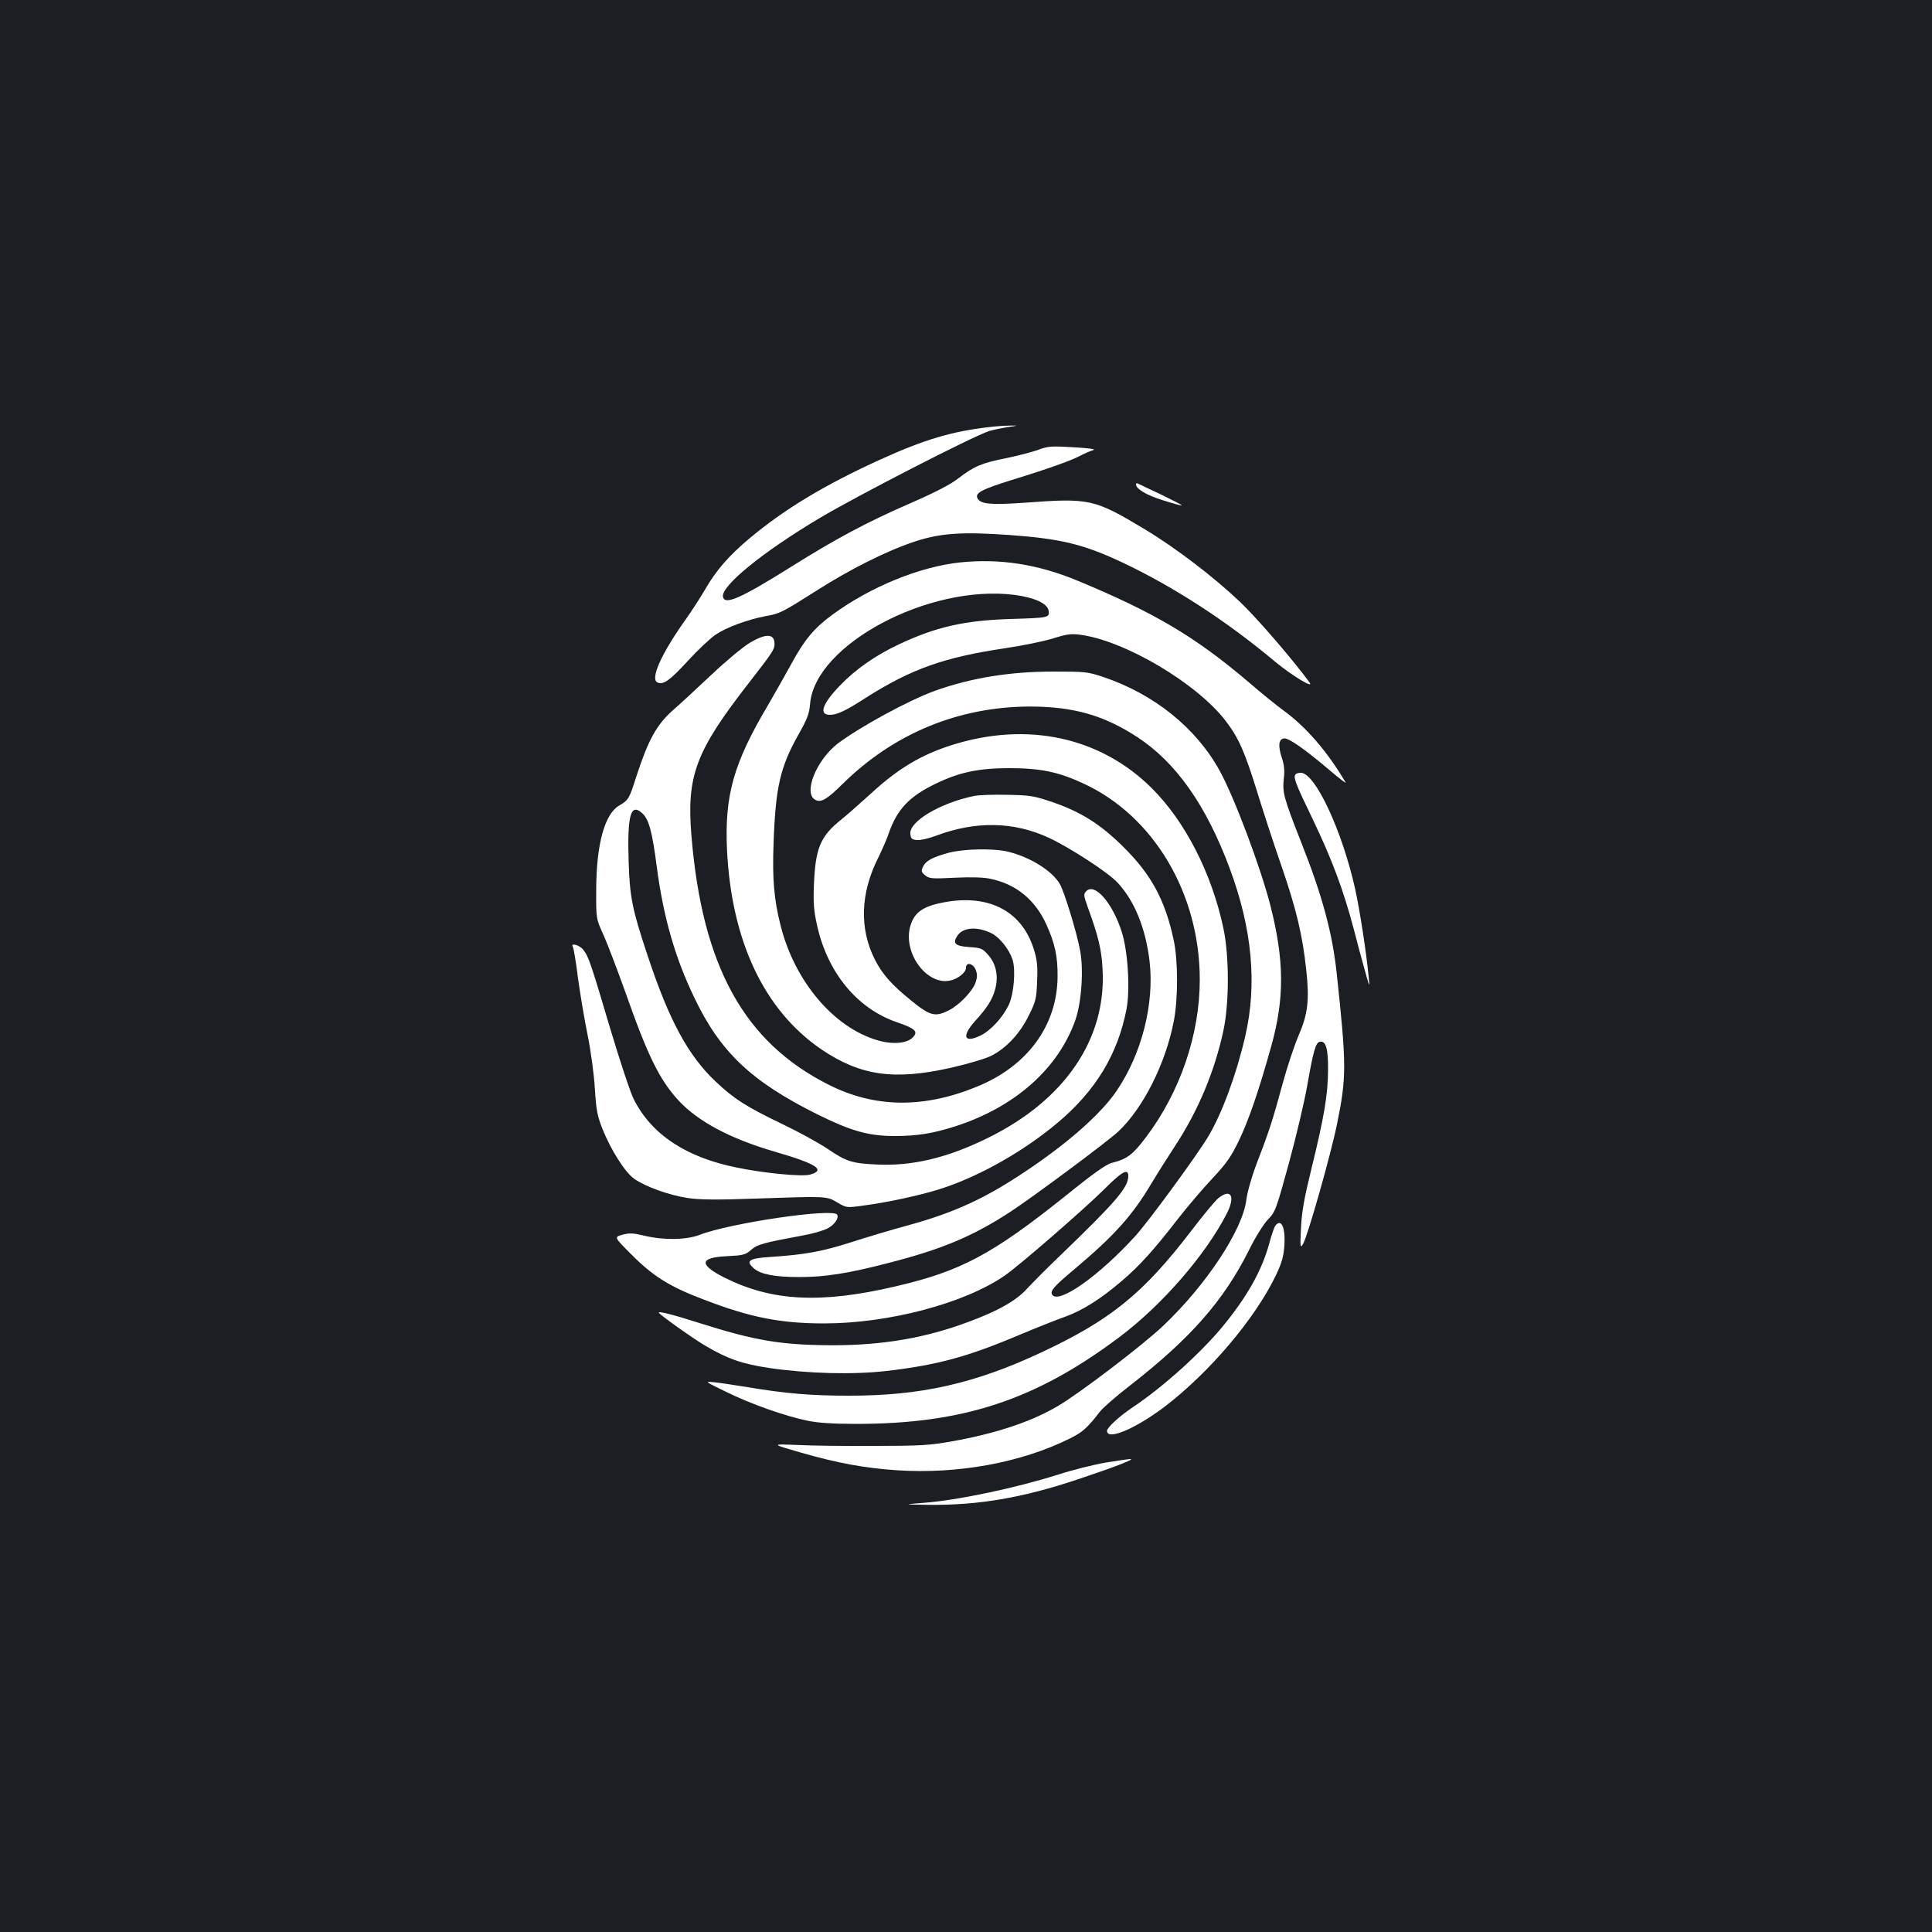 <?xml version="1.0" standalone="no"?>
<!DOCTYPE svg PUBLIC "-//W3C//DTD SVG 20010904//EN"
 "http://www.w3.org/TR/2001/REC-SVG-20010904/DTD/svg10.dtd">
<svg version="1.0" xmlns="http://www.w3.org/2000/svg"
 width="1000pt" height="1000pt" viewBox="0 0 1000 1000"
 preserveAspectRatio="xMidYMid meet">
<rect width="100%" height="100%" fill="#1b1f23"/>
<g transform="translate(0,1000) scale(0.1,-0.1)"
fill="#ffffff" stroke="none">
<path d="M5117 7789 c-191 -22 -332 -64 -557 -166 -291 -132 -501 -259 -681
-410 -106 -89 -172 -164 -230 -265 -23 -40 -68 -109 -99 -153 -128 -179 -187
-312 -146 -328 31 -12 63 11 156 112 51 56 116 117 144 136 56 38 165 78 259
96 74 13 85 19 262 131 175 112 367 208 510 255 133 44 246 51 488 34 273 -20
386 -48 592 -145 263 -125 536 -302 785 -511 86 -71 204 -143 178 -107 -85
116 -268 329 -358 415 -133 127 -330 278 -492 376 -265 159 -287 164 -623 139
-174 -12 -229 -8 -245 22 -15 28 18 46 178 96 186 57 309 101 355 126 21 11
51 24 65 28 18 5 -16 10 -101 15 -116 7 -132 6 -185 -14 -31 -11 -104 -30
-162 -42 -127 -25 -168 -42 -247 -103 -40 -32 -121 -74 -254 -132 -223 -97
-385 -184 -613 -327 -262 -164 -345 -201 -354 -156 -10 56 203 230 498 406
196 117 794 424 880 452 20 6 63 15 95 20 56 8 57 9 15 8 -25 0 -76 -3 -113
-8z"/>
<path d="M5880 7493 c0 -24 56 -57 141 -83 51 -16 94 -28 96 -26 2 2 -47 27
-109 57 -62 29 -116 55 -120 57 -5 2 -8 0 -8 -5z"/>
<path d="M4970 7089 c-210 -22 -466 -127 -662 -271 -95 -70 -144 -129 -212
-254 -33 -60 -87 -156 -121 -214 -179 -302 -225 -468 -212 -749 23 -473 193
-831 489 -1033 202 -136 374 -161 669 -95 88 20 179 47 209 62 78 39 150 116
195 209 36 72 40 87 43 177 4 79 0 111 -17 166 -64 205 -246 293 -492 237 -93
-21 -133 -56 -150 -128 -30 -136 89 -294 206 -272 42 8 85 42 85 67 0 31 36
23 50 -10 9 -23 9 -38 0 -65 -14 -44 -84 -118 -138 -145 -71 -36 -97 -30 -193
48 -103 83 -151 137 -190 213 -82 161 -76 345 17 529 20 41 45 98 55 128 43
123 107 190 243 255 122 59 221 80 381 80 159 0 253 -19 382 -79 365 -168 603
-570 603 -1016 0 -284 -102 -582 -279 -816 -68 -90 -97 -112 -176 -132 -29 -7
-98 -56 -235 -167 -384 -307 -546 -394 -888 -473 -386 -90 -638 -76 -882 46
-134 68 -130 104 12 111 84 4 96 7 125 32 32 29 63 37 267 75 48 8 106 25 128
36 36 18 62 54 51 72 -20 35 -554 -43 -713 -105 -68 -26 -184 -28 -285 -4 -58
14 -77 15 -113 5 -44 -12 -44 -12 45 -101 112 -113 199 -168 377 -235 239 -92
396 -123 621 -123 336 0 728 104 936 248 73 50 408 341 513 445 94 94 126 112
126 70 0 -59 -61 -131 -355 -414 -66 -63 -142 -140 -170 -170 -56 -62 -150
-115 -305 -172 -222 -83 -443 -120 -700 -120 -268 1 -400 23 -696 117 -132 42
-204 60 -204 52 0 -8 179 -136 245 -174 113 -66 187 -92 329 -113 199 -29 431
-35 606 -15 262 31 415 72 685 186 88 37 196 80 239 95 89 32 186 93 296 188
88 75 163 158 286 317 49 63 129 157 178 209 74 79 97 112 138 196 53 111 104
261 168 490 69 247 68 445 -5 730 -51 198 -185 555 -261 694 -122 223 -341
399 -604 487 -80 27 -95 28 -255 28 -228 0 -427 -32 -617 -100 -135 -49 -385
-185 -501 -272 -112 -86 -181 -258 -117 -292 30 -16 61 3 142 83 266 262 602
400 973 400 223 -1 377 -45 550 -157 202 -132 358 -353 480 -681 116 -311 143
-599 80 -870 -45 -195 -120 -399 -192 -519 -58 -97 -308 -438 -376 -513 -187
-206 -399 -356 -431 -304 -12 19 9 43 118 134 203 171 297 275 396 442 30 50
85 137 123 195 119 182 203 382 249 594 31 144 31 388 0 533 -61 285 -198 552
-371 724 -266 264 -643 346 -1033 223 -161 -51 -280 -122 -423 -254 -50 -45
-118 -106 -153 -134 -105 -84 -131 -146 -139 -331 -4 -99 -1 -137 16 -214 54
-245 207 -431 413 -502 97 -33 113 -49 81 -80 -30 -30 -104 -36 -179 -14 -227
65 -430 304 -503 592 -35 136 -44 245 -37 428 10 290 34 395 130 565 44 78 55
106 59 157 25 306 614 620 1057 564 106 -14 174 -45 178 -84 4 -34 0 -35 -203
-41 -235 -8 -381 -41 -572 -131 -121 -57 -225 -129 -306 -214 -91 -94 -110
-151 -52 -151 37 0 81 20 186 88 236 150 406 210 723 257 89 13 199 36 245 50
69 22 94 26 139 20 232 -29 610 -253 758 -449 65 -85 97 -158 159 -358 29 -95
86 -270 127 -388 77 -223 110 -360 129 -540 17 -156 9 -228 -40 -341 -22 -52
-59 -162 -81 -244 -52 -191 -71 -251 -132 -408 -29 -76 -52 -157 -57 -198 -20
-156 -207 -439 -429 -650 -106 -101 -436 -352 -547 -417 -139 -82 -325 -143
-551 -183 -112 -20 -165 -23 -399 -23 -148 -1 -329 1 -402 5 -132 5 -132 5 20
-39 196 -56 329 -80 498 -92 317 -21 646 39 900 166 62 31 87 53 152 137 15
20 85 81 155 135 315 245 486 440 617 702 33 67 74 132 97 157 39 40 43 50
110 295 38 139 80 318 94 398 32 182 44 224 66 228 31 6 43 -37 42 -148 -1
-127 -20 -240 -85 -505 -38 -155 -51 -225 -55 -310 -5 -100 -4 -108 10 -85 25
43 145 467 176 620 50 244 50 304 -1 780 -22 208 -74 403 -184 680 -90 229
-98 258 -90 330 5 41 2 71 -10 107 -21 63 -17 97 11 101 24 3 106 -54 239
-167 49 -42 85 -69 80 -61 -97 164 -207 290 -325 375 -30 22 -111 87 -178 145
-275 234 -486 359 -886 525 -206 85 -400 115 -606 94z m163 -1920 c42 -22 90
-82 108 -136 17 -54 7 -178 -20 -235 -32 -66 -93 -132 -146 -158 -85 -41 -99
-5 -29 74 64 70 91 113 105 166 18 67 5 130 -35 176 -31 35 -37 38 -99 42 -73
5 -88 19 -62 58 29 45 103 50 178 13z"/>
<path d="M3881 6673 c-35 -21 -123 -94 -196 -163 -73 -69 -164 -153 -204 -188
-83 -74 -126 -153 -187 -340 -38 -119 -40 -122 -90 -152 -74 -44 -117 -199
-118 -430 -1 -155 -1 -155 38 -240 21 -47 71 -179 112 -293 118 -336 178 -456
276 -563 101 -109 268 -198 498 -265 217 -63 267 -95 182 -119 -42 -11 -233 7
-375 36 -266 53 -445 172 -537 355 -16 31 -70 193 -120 360 -104 351 -114 379
-141 413 -19 25 -68 38 -54 15 4 -5 16 -76 26 -157 11 -81 33 -214 50 -297 17
-82 34 -209 38 -280 7 -112 13 -142 40 -210 44 -109 115 -221 163 -256 58 -41
180 -85 278 -100 63 -9 151 -10 345 -3 380 13 373 13 429 -20 47 -28 48 -28
134 -16 133 17 317 58 417 92 194 65 415 191 586 334 199 166 315 357 360 592
19 102 7 300 -25 399 -48 150 -139 254 -183 211 -15 -16 -15 -21 6 -80 57
-156 73 -224 78 -328 19 -359 -196 -674 -592 -869 -212 -105 -398 -149 -586
-138 -121 6 -150 16 -246 81 -43 29 -148 87 -234 128 -187 90 -250 130 -347
222 -140 133 -238 314 -346 638 -83 248 -96 311 -102 493 -8 248 10 312 72
254 33 -31 50 -95 74 -279 33 -252 93 -464 191 -668 135 -286 296 -439 642
-611 172 -85 263 -111 396 -111 120 0 198 13 315 50 308 99 533 298 622 550
32 91 44 264 24 363 -17 92 -80 297 -103 339 -37 68 -153 141 -267 169 -75 19
-230 16 -310 -5 -84 -23 -118 -41 -133 -73 -10 -22 -8 -28 12 -44 21 -17 35
-18 154 -12 85 4 151 2 185 -6 132 -28 229 -108 287 -234 45 -99 60 -167 59
-272 -2 -254 -157 -465 -421 -571 -275 -112 -527 -108 -763 11 -438 220 -655
613 -711 1287 -26 314 21 439 300 797 129 166 133 173 129 209 -5 43 -49 41
-127 -5z"/>
<path d="M6707 5993 c-15 -14 -4 -44 87 -232 102 -213 158 -364 212 -566 18
-71 45 -170 59 -220 25 -90 25 -90 19 -30 -12 127 -46 345 -70 455 -68 303
-207 600 -281 600 -11 0 -23 -3 -26 -7z"/>
<path d="M5041 5880 c-177 -37 -337 -133 -329 -197 2 -23 8 -29 34 -31 17 -2
61 8 98 22 207 78 406 74 588 -12 105 -49 302 -177 350 -228 89 -94 147 -235
168 -408 26 -220 -40 -481 -171 -673 -81 -119 -253 -271 -474 -418 -211 -141
-369 -213 -615 -280 -74 -20 -202 -58 -285 -85 -151 -48 -237 -64 -418 -76
-111 -7 -130 -20 -84 -60 35 -30 108 -44 235 -44 131 0 249 18 457 72 278 71
439 138 635 266 115 75 505 365 558 415 130 122 246 354 288 574 22 115 22
311 -1 417 -44 206 -115 338 -259 481 -120 119 -220 182 -368 233 -94 32 -114
36 -233 38 -71 2 -150 -1 -174 -6z"/>
<path d="M6307 3799 c-15 -11 -77 -86 -139 -167 -250 -327 -419 -464 -778
-632 -346 -162 -626 -225 -1000 -224 -191 0 -323 11 -520 44 -63 10 -140 22
-170 25 -55 6 -55 6 58 -49 127 -63 309 -127 424 -150 52 -11 133 -16 251 -16
553 0 928 124 1362 450 222 167 447 427 556 641 44 88 20 129 -44 78z"/>
<path d="M6602 3657 c-6 -7 -21 -49 -32 -92 -39 -143 -116 -279 -245 -435
-116 -139 -307 -310 -459 -412 -71 -47 -136 -107 -136 -124 0 -51 143 9 293
121 236 179 475 461 583 688 29 62 38 95 42 151 6 93 -16 140 -46 103z"/>
<path d="M5725 2430 c-60 -10 -173 -38 -250 -63 -218 -69 -520 -133 -698 -146
-102 -8 -102 -8 24 -10 265 -3 492 36 784 134 191 64 294 104 265 103 -8 0
-64 -8 -125 -18z"/>
</g>
</svg>
